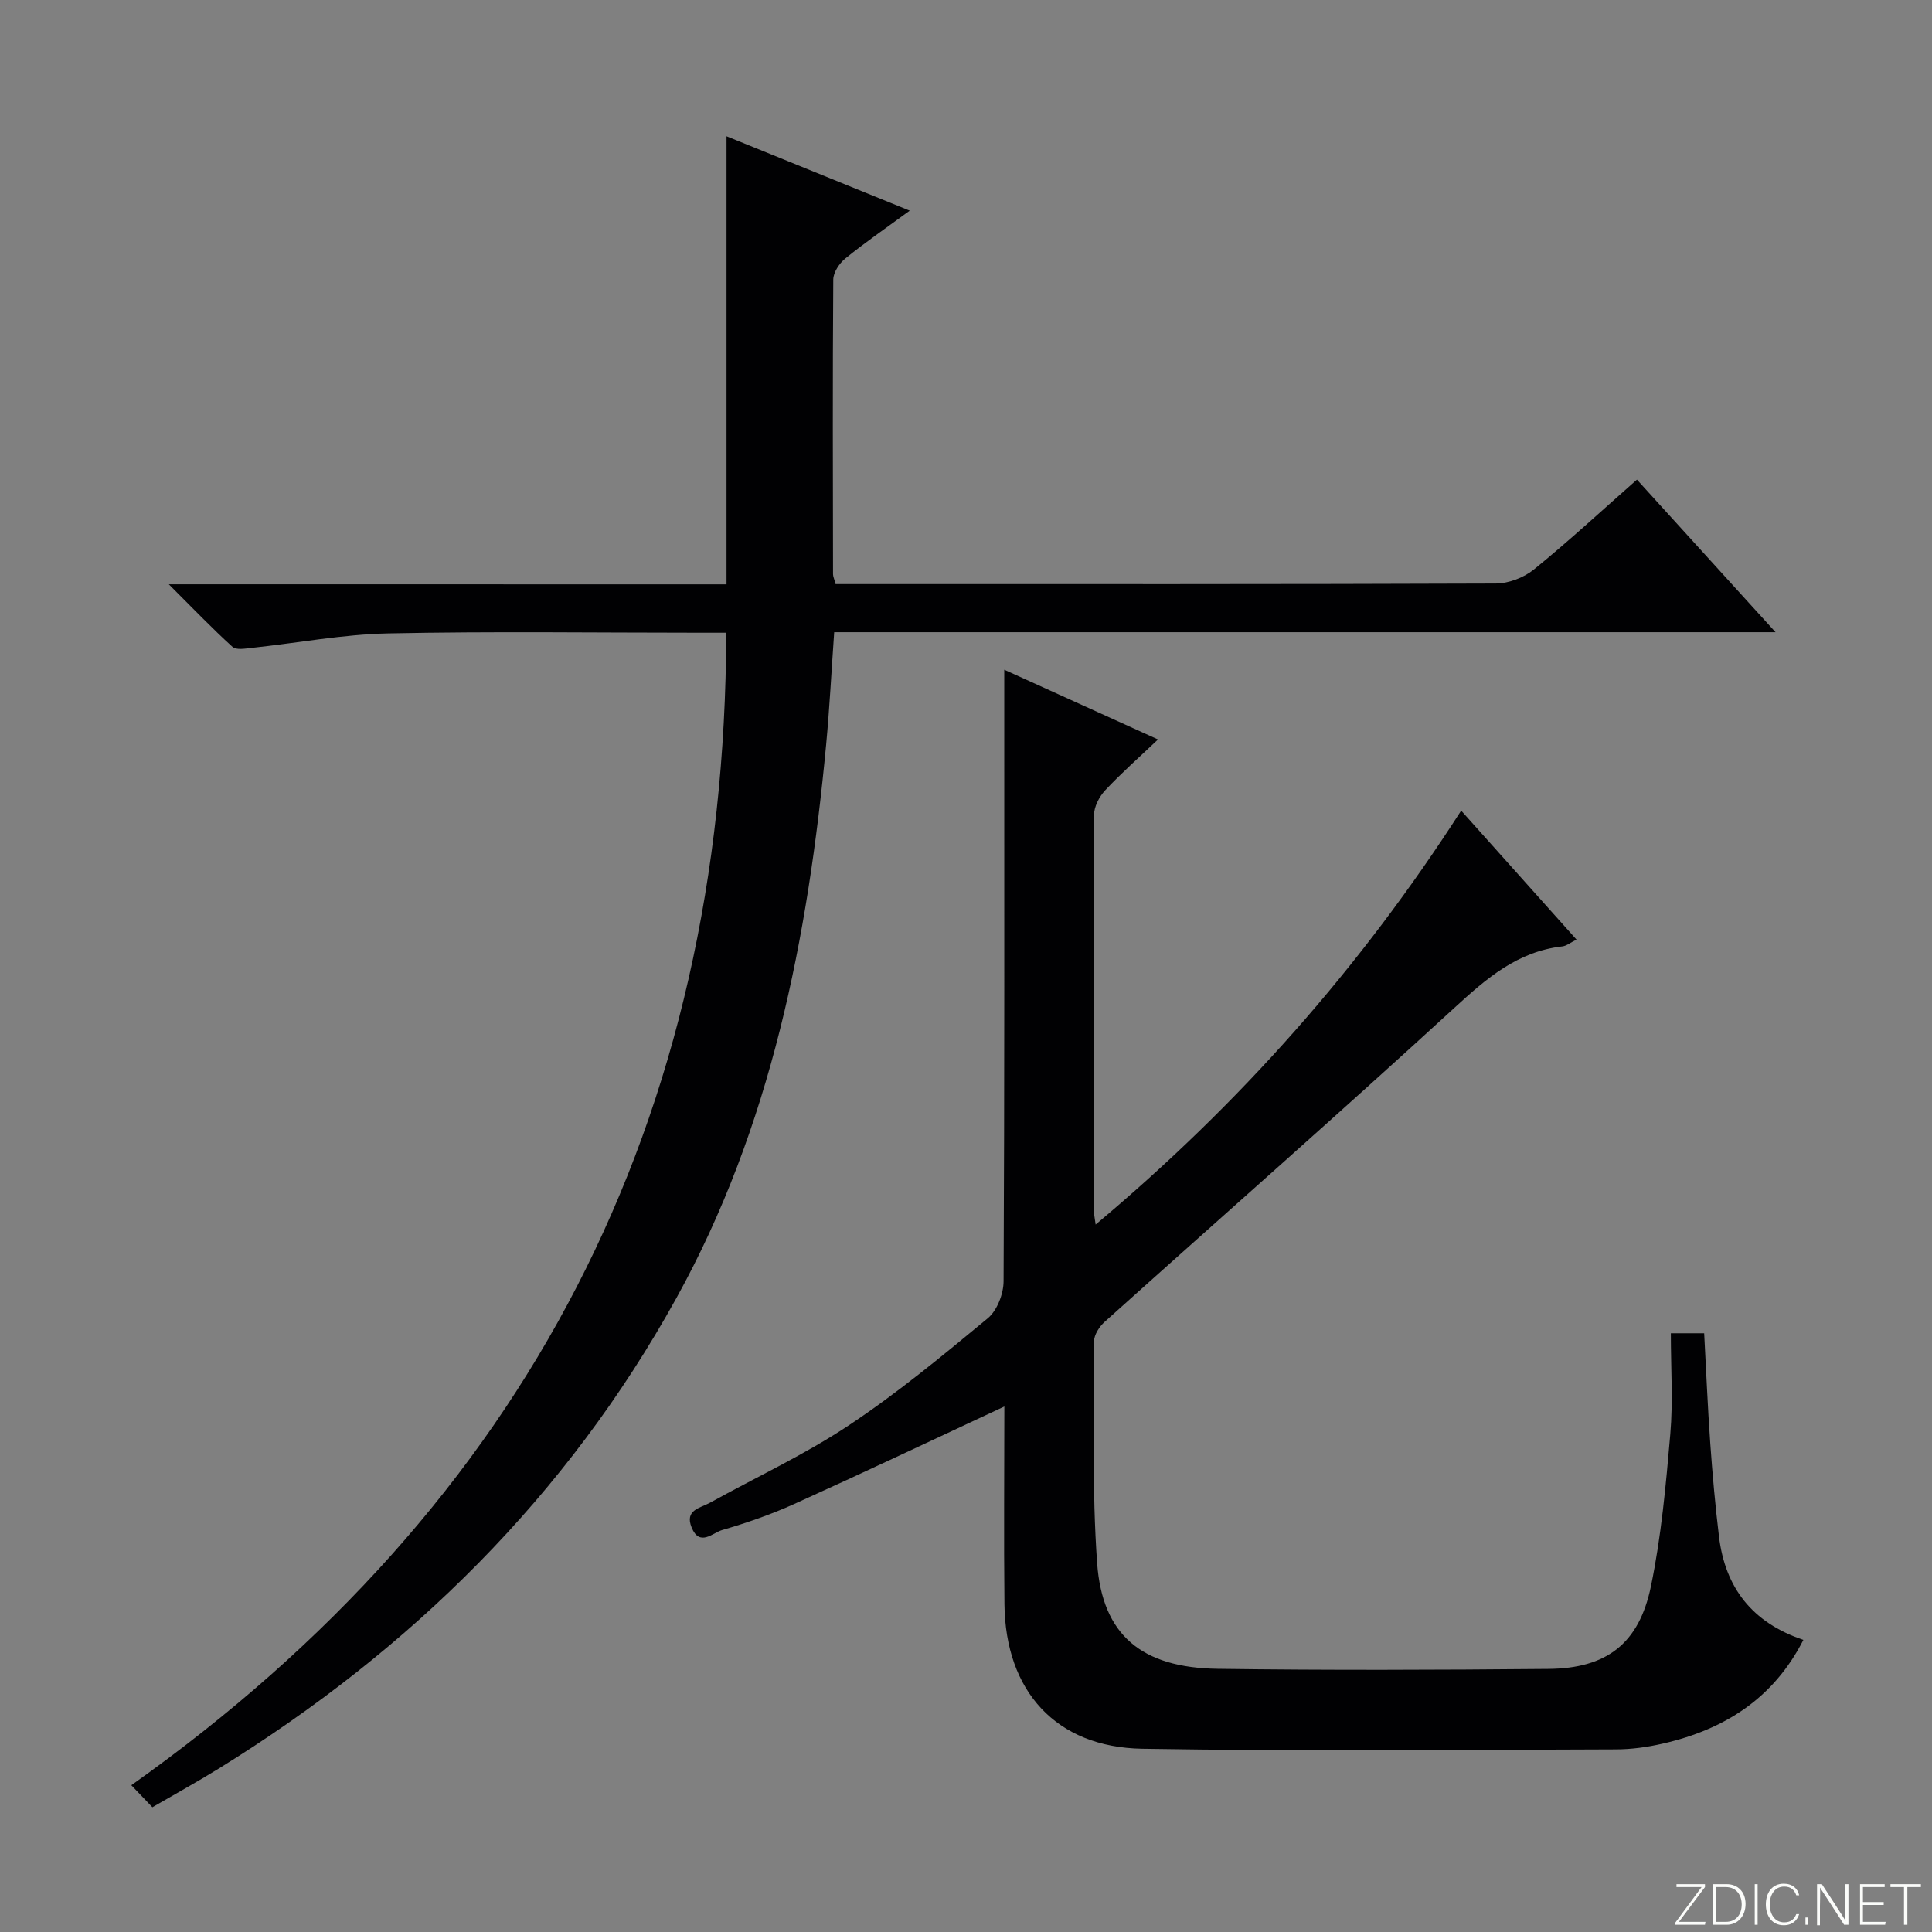 <svg enable-background="new 0 0 400 400" viewBox="0 0 400 400" xmlns="http://www.w3.org/2000/svg"><rect x="0" y="0" width="400" height="400" fill="#808080" stroke="none"/><g fill="#fbfcfa"><path d="m346.9 398 5.4-7.3h-5.2v-.6h5.9v.6l-5.4 7.2h5.5l-.1.6h-6.2v-.5z"/><path d="m354.7 390.1h2.8c2.3 0 3.9 1.6 3.9 4.1s-1.6 4.3-3.9 4.3h-2.8zm.6 7.8h2c2.2 0 3.3-1.6 3.3-3.6 0-1.8-1-3.6-3.3-3.6h-2z"/><path d="m363.9 390.1v8.4h-.6v-8.4z"/><path d="m372.5 396.3c-.4 1.3-1.4 2.3-3.2 2.3-2.4 0-3.7-1.9-3.7-4.3 0-2.3 1.2-4.3 3.7-4.3 1.8 0 2.9 1 3.2 2.4h-.6c-.4-1.1-1.1-1.8-2.5-1.8-2.1 0-3 1.9-3 3.7s.9 3.7 3 3.7c1.4 0 2.1-.7 2.5-1.7z"/><path d="m373.8 398.5v-1.5h.6v1.5z"/><path d="m376.2 398.5v-8.4h1c1.3 2 4.4 6.7 4.9 7.6-.1-1.2-.1-2.4-.1-3.8v-3.8h.7v8.4h-.9c-1.2-1.9-4.4-6.8-5-7.7.1 1.1 0 2.3 0 3.9v3.9h-.6z"/><path d="m390 394.4h-4.3v3.5h4.7l-.1.6h-5.2v-8.4h5.1v.6h-4.5v3.1h4.3v.7z"/><path d="m394.2 390.7h-2.8v-.6h6.3v.6h-2.8v7.8h-.7z"/></g><path d="m150.42 120.98c0-31.25 0-61.71 0-92.77 12.29 4.99 24.71 10.03 37.93 15.4-4.89 3.59-9.24 6.58-13.33 9.9-1.24 1-2.49 2.88-2.5 4.37-.15 20.33-.08 40.66-.05 60.99 0 .47.24.95.53 2.06h5.18c43.83 0 87.66.05 131.48-.12 2.67-.01 5.82-1.21 7.91-2.9 7.2-5.85 14.03-12.17 21.34-18.61 9.5 10.45 18.72 20.6 28.7 31.59-65.59 0-130.1 0-194.9 0-.57 8.13-.96 15.75-1.67 23.33-3.77 39.96-11.36 79.01-31.01 114.55-22.65 40.96-54.99 72.81-94.67 97.35-4.5 2.78-9.14 5.34-13.81 8.05-1.36-1.43-2.49-2.6-4.36-4.56 82.09-58.21 122.94-137.75 123.17-238.61-1.5 0-3.27 0-5.04 0-21.66 0-43.33-.31-64.99.14-9.4.2-18.77 1.99-28.16 2.99-1.36.14-3.26.5-4.04-.21-4.26-3.86-8.24-8.03-13.18-12.95 39.32.01 77.38.01 115.47.01z" fill="#010103"/><path d="m207.94 291.2c-14.68 6.84-29.03 13.64-43.5 20.18-4.82 2.18-9.88 3.93-14.97 5.41-1.9.56-4.62 3.5-6.27-.53-1.5-3.66 1.77-4.02 3.78-5.13 9.6-5.31 19.63-9.97 28.73-16.01 10.08-6.69 19.47-14.47 28.8-22.19 1.93-1.6 3.26-5.05 3.27-7.65.2-40.16.14-80.32.14-120.47 0-1.79 0-3.58 0-6.15 10.65 4.83 20.69 9.39 31.83 14.44-4.1 3.89-7.69 7.05-10.94 10.53-1.23 1.32-2.3 3.39-2.31 5.13-.14 27.16-.1 54.32-.08 81.48 0 .78.19 1.57.42 3.29 29.84-25.01 54.81-53.21 75.68-85.7 7.97 8.91 15.79 17.66 23.88 26.7-1.25.62-2.06 1.31-2.93 1.41-9.29 1.05-15.71 6.62-22.34 12.71-23.91 21.93-48.29 43.34-72.43 65.03-1.09.98-2.19 2.68-2.19 4.04.02 15.31-.45 30.67.64 45.92 1.07 14.9 9.23 21.66 24.97 21.87 22.82.31 45.66.23 68.48.02 12-.11 18.73-5.19 21.2-17.07 2.15-10.36 3.11-21.01 4.02-31.58.58-6.76.11-13.6.11-20.84h6.9c.41 7.56.72 15.16 1.26 22.75.46 6.46 1.03 12.92 1.81 19.35 1.28 10.54 6.83 17.81 17.47 21.38-6.2 12.16-16.35 18.55-29.04 21.46-3.21.74-6.57 1.21-9.86 1.21-32.65.08-65.31.41-97.96-.13-17.88-.3-28.35-11.92-28.55-29.91-.15-13.82-.02-27.64-.02-40.95z" fill="#010103"/></svg>